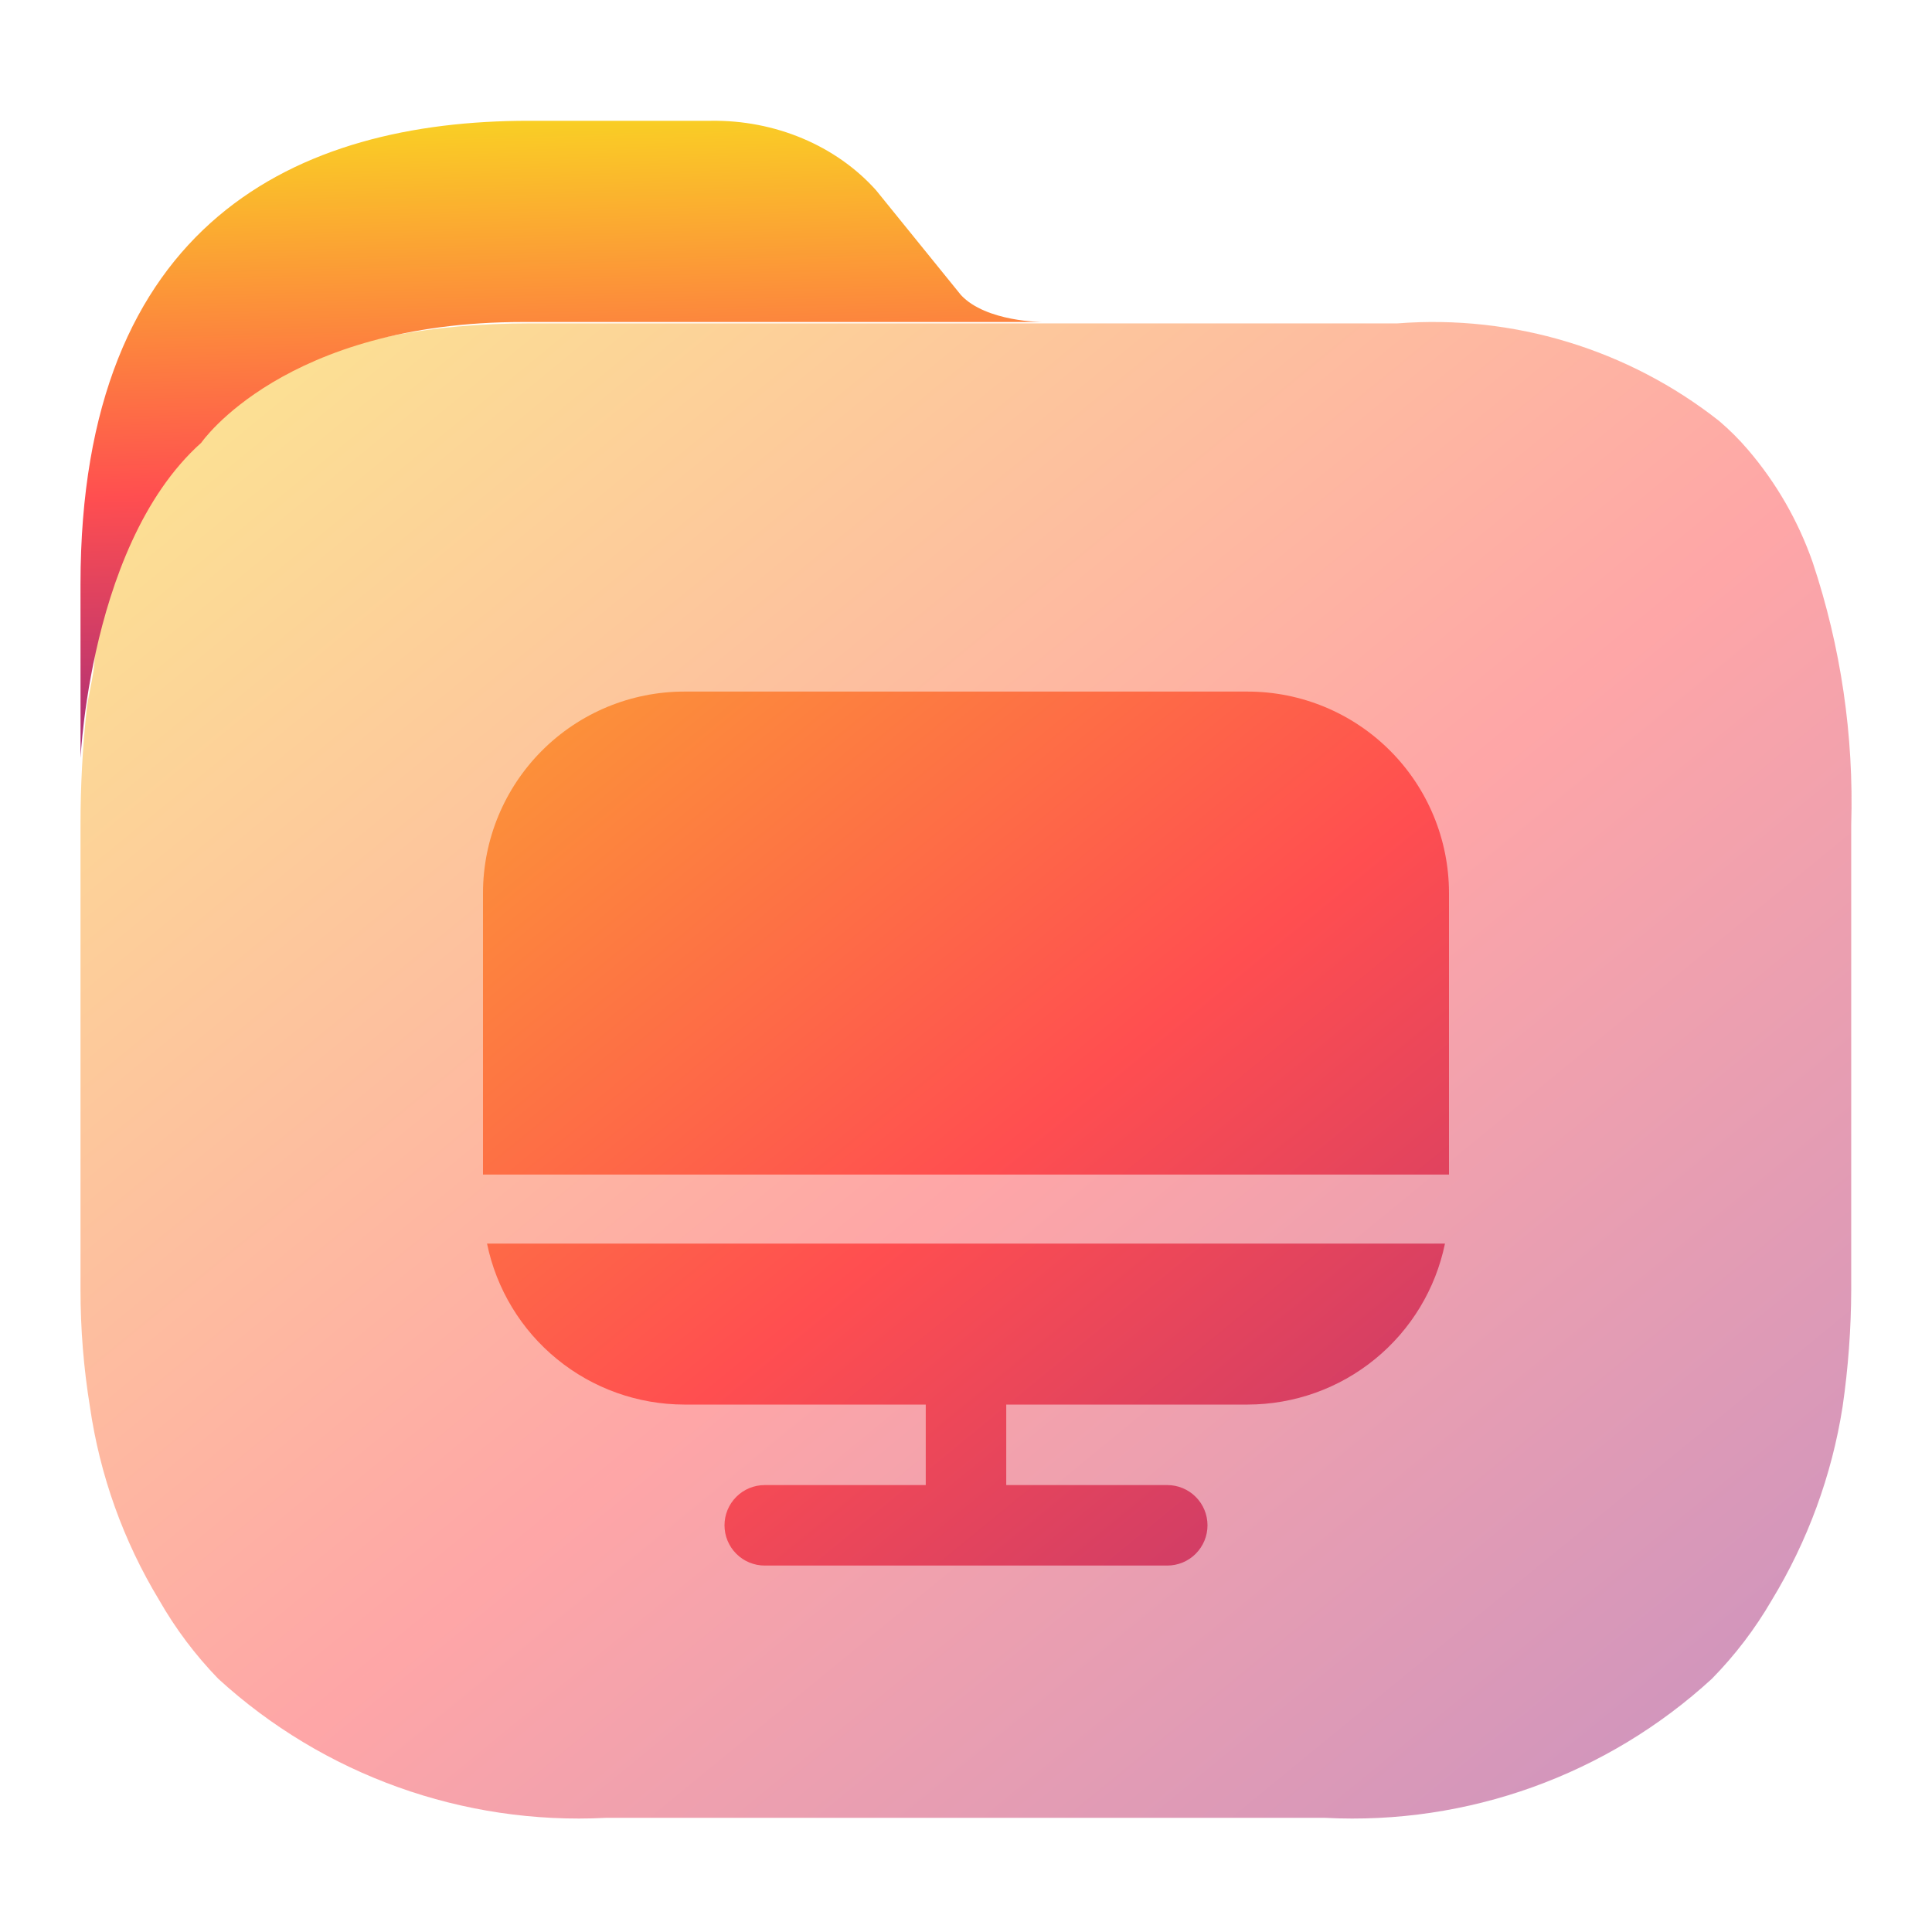 <svg width="48" height="48" viewBox="0 0 48 48" fill="none" xmlns="http://www.w3.org/2000/svg">
<path opacity="0.5" fill-rule="evenodd" clip-rule="evenodd" d="M45.035 13.969C44.678 12.947 44.135 12 43.431 11.177C43.209 10.917 42.967 10.676 42.707 10.455C40.446 8.676 37.596 7.812 34.726 8.034H13.209C8.084 8.034 4.954 9.694 3.428 12.954C2.913 14.01 2.551 15.134 2.352 16.292C2.352 16.56 2.299 16.829 2.244 17.102C2.212 17.266 2.179 17.431 2.156 17.6C2.052 18.559 2 19.524 2 20.489V32.045C2 33.02 2.078 33.993 2.235 34.954C2.481 36.654 3.066 38.287 3.956 39.757C4.361 40.466 4.854 41.122 5.423 41.709C8.038 44.1 11.505 45.345 15.047 45.164H32.926C36.463 45.346 39.924 44.101 42.531 41.709C43.107 41.123 43.606 40.467 44.018 39.757C44.912 38.286 45.511 36.654 45.778 34.954C45.918 33.991 45.99 33.019 45.993 32.045V20.489C46.06 18.276 45.736 16.069 45.035 13.969Z" fill="url(#paint0_linear_729_310)"/>
<path d="M23 34.896H17C15.848 34.894 14.731 34.496 13.839 33.767C12.946 33.039 12.332 32.024 12.1 30.896H35.9C35.668 32.024 35.054 33.039 34.161 33.767C33.269 34.496 32.152 34.894 31 34.896H25V36.896H29C29.265 36.896 29.52 37.001 29.707 37.189C29.895 37.376 30 37.631 30 37.896C30 38.161 29.895 38.415 29.707 38.603C29.52 38.791 29.265 38.896 29 38.896H19C18.735 38.896 18.48 38.791 18.293 38.603C18.105 38.415 18 38.161 18 37.896C18 37.631 18.105 37.376 18.293 37.189C18.48 37.001 18.735 36.896 19 36.896H23V34.896Z" fill="url(#paint1_linear_729_310)"/>
<path d="M31 17.182H17C15.674 17.183 14.404 17.71 13.466 18.648C12.529 19.585 12.002 20.856 12 22.182V29.182H36V22.182C35.998 20.856 35.471 19.585 34.534 18.648C33.596 17.71 32.326 17.183 31 17.182Z" fill="url(#paint2_linear_729_310)"/>
<path d="M25.9 8C25.9 8 24.5 8 23.876 7.332L21.765 4.726C20.771 3.616 19.255 2.978 17.661 3.001H13.131C7.4 3.001 2.001 5.5 2 14.511L2.001 18.739C1.991 19.601 2.031 13.652 5 11C5 11 7.06 8 13 8C17.453 8 23 8 23 8C24.5 8 23.9 8 25.9 8Z" fill="url(#paint3_linear_729_310)"/>
<defs>
<linearGradient id="paint0_linear_729_310" x1="1.364" y1="8.366" x2="38.969" y2="54.23" gradientUnits="userSpaceOnUse">
<stop stop-color="#F9D423"/>
<stop offset="0.516" stop-color="#FF4E50"/>
<stop offset="0.991" stop-color="#8A2387"/>
</linearGradient>
<linearGradient id="paint1_linear_729_310" x1="1.364" y1="8.366" x2="38.969" y2="54.23" gradientUnits="userSpaceOnUse">
<stop stop-color="#F9D423"/>
<stop offset="0.516" stop-color="#FF4E50"/>
<stop offset="0.991" stop-color="#8A2387"/>
</linearGradient>
<linearGradient id="paint2_linear_729_310" x1="1.364" y1="8.366" x2="38.969" y2="54.23" gradientUnits="userSpaceOnUse">
<stop stop-color="#F9D423"/>
<stop offset="0.516" stop-color="#FF4E50"/>
<stop offset="0.991" stop-color="#8A2387"/>
</linearGradient>
<linearGradient id="paint3_linear_729_310" x1="12.32" y1="2.64" x2="12.796" y2="20.997" gradientUnits="userSpaceOnUse">
<stop stop-color="#F9D423"/>
<stop offset="0.516" stop-color="#FF4E50"/>
<stop offset="0.991" stop-color="#8A2387"/>
</linearGradient>
</defs>
</svg>
